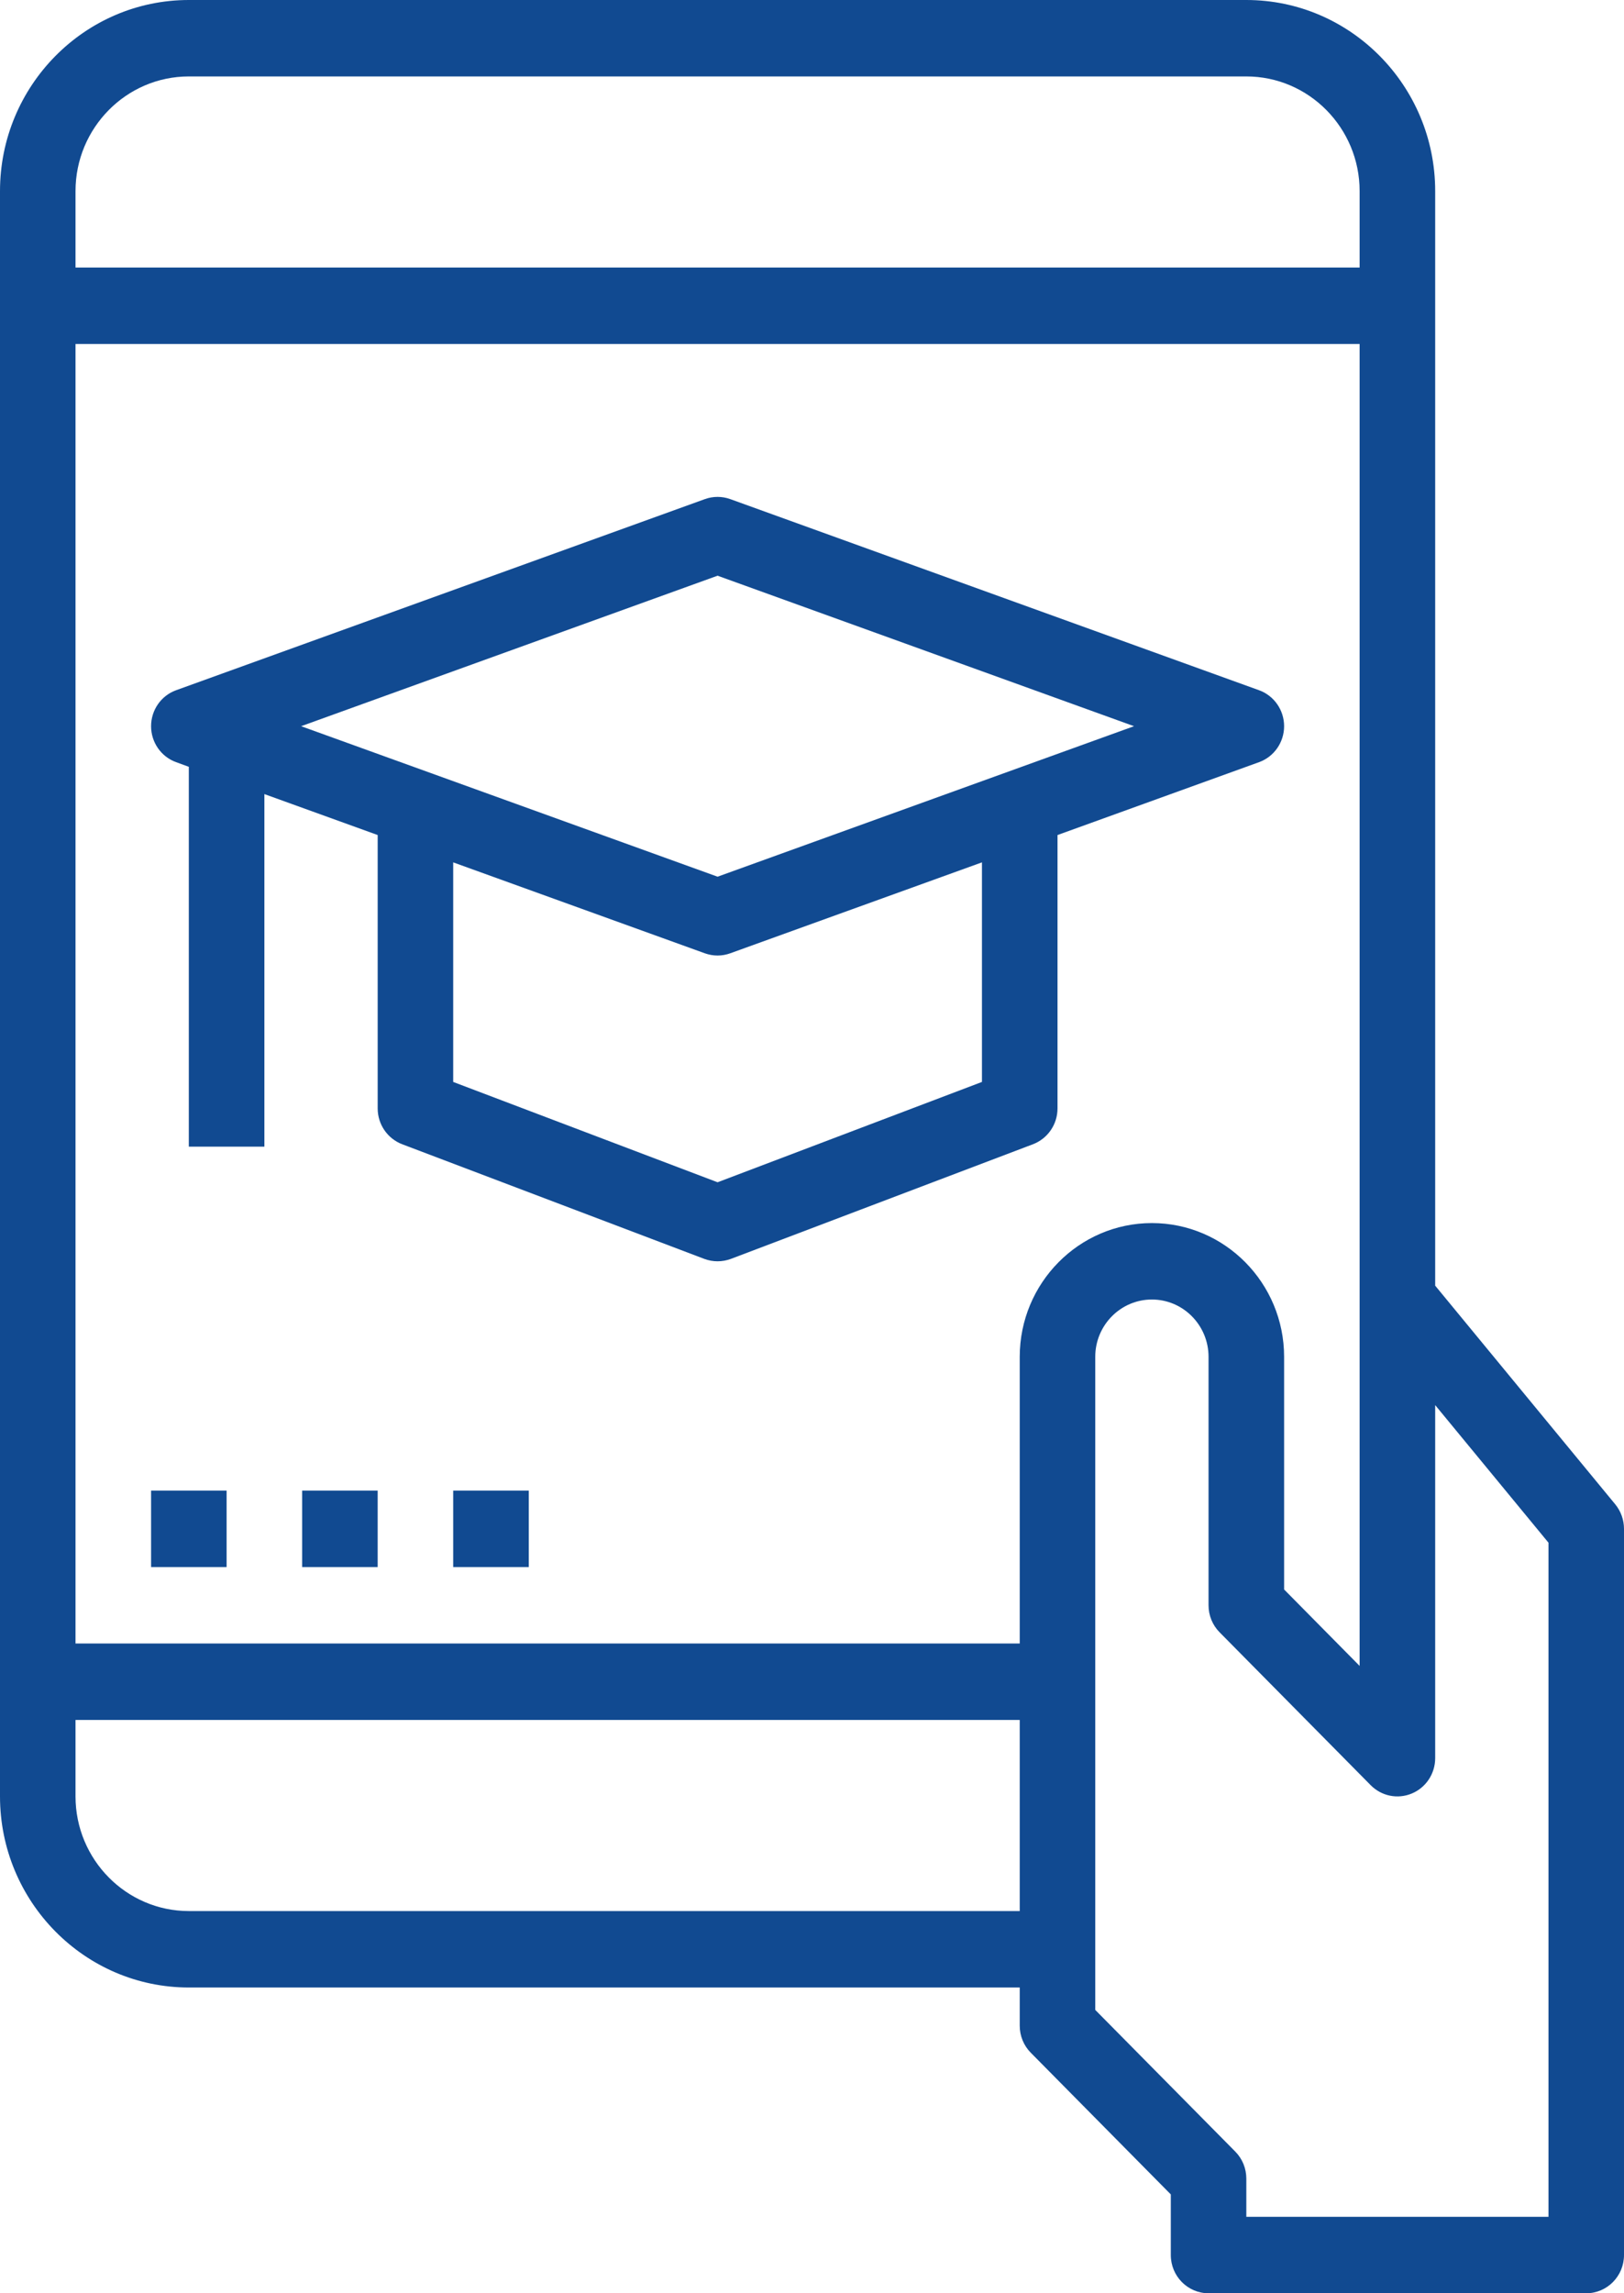 <svg width="34" height="48" viewBox="0 0 34 48" fill="none" xmlns="http://www.w3.org/2000/svg">
<path d="M33.817 31.487L30.047 26.91V4C30.047 1.794 28.273 0 26.093 0H3.953C1.774 0 0 1.794 0 4V37.6C0 39.806 1.774 41.6 3.953 41.6H21.349V42.4C21.349 42.613 21.432 42.816 21.581 42.966L24.512 45.931V47.2C24.512 47.642 24.866 48 25.302 48H33.209C33.646 48 34 47.642 34 47.2V32C34 31.813 33.935 31.631 33.817 31.487ZM1.581 4C1.581 2.677 2.646 1.6 3.953 1.6H26.093C27.401 1.6 28.465 2.677 28.465 4V5.6H1.581V4ZM21.349 40H3.953C2.646 40 1.581 38.923 1.581 37.6V36H21.349V40ZM21.349 28.4V34.4H1.581V7.2H28.465V34.869L26.884 33.269V28.4C26.884 26.856 25.642 25.6 24.116 25.6C22.59 25.6 21.349 26.856 21.349 28.4ZM32.419 46.4H26.093V45.6C26.093 45.387 26.01 45.184 25.861 45.034L22.93 42.069V28.4C22.93 27.738 23.462 27.2 24.116 27.2C24.77 27.2 25.302 27.738 25.302 28.4V33.6C25.302 33.813 25.385 34.016 25.534 34.166L28.697 37.366C28.923 37.594 29.261 37.664 29.559 37.539C29.854 37.416 30.047 37.123 30.047 36.8V29.41L32.419 32.29V46.4Z" fill="#114A91"/>
<path d="M26.359 14.447L15.289 10.447C15.117 10.385 14.929 10.385 14.757 10.447L3.687 14.447C3.373 14.56 3.163 14.862 3.163 15.2C3.163 15.538 3.373 15.84 3.688 15.953L3.953 16.05V24H5.535V16.621L7.907 17.478V23.2C7.907 23.534 8.112 23.832 8.42 23.95L14.746 26.35C14.835 26.383 14.929 26.4 15.023 26.4C15.117 26.4 15.211 26.383 15.301 26.35L21.626 23.95C21.935 23.832 22.14 23.534 22.14 23.2V17.478L26.359 15.953C26.673 15.84 26.884 15.538 26.884 15.2C26.884 14.862 26.673 14.56 26.359 14.447ZM20.558 22.646L15.023 24.746L9.488 22.646V18.05L14.758 19.954C14.843 19.984 14.933 20 15.023 20C15.113 20 15.204 19.984 15.289 19.953L20.558 18.05V22.646ZM15.023 18.35L6.304 15.2L15.023 12.05L23.742 15.2L15.023 18.35Z" fill="#114A91"/>
<path d="M11.07 31.2H9.488V32.8H11.07V31.2Z" fill="#114A91"/>
<path d="M7.907 31.2H6.326V32.8H7.907V31.2Z" fill="#114A91"/>
<path d="M4.744 31.2H3.163V32.8H4.744V31.2Z" fill="#114A91"/>
</svg>

